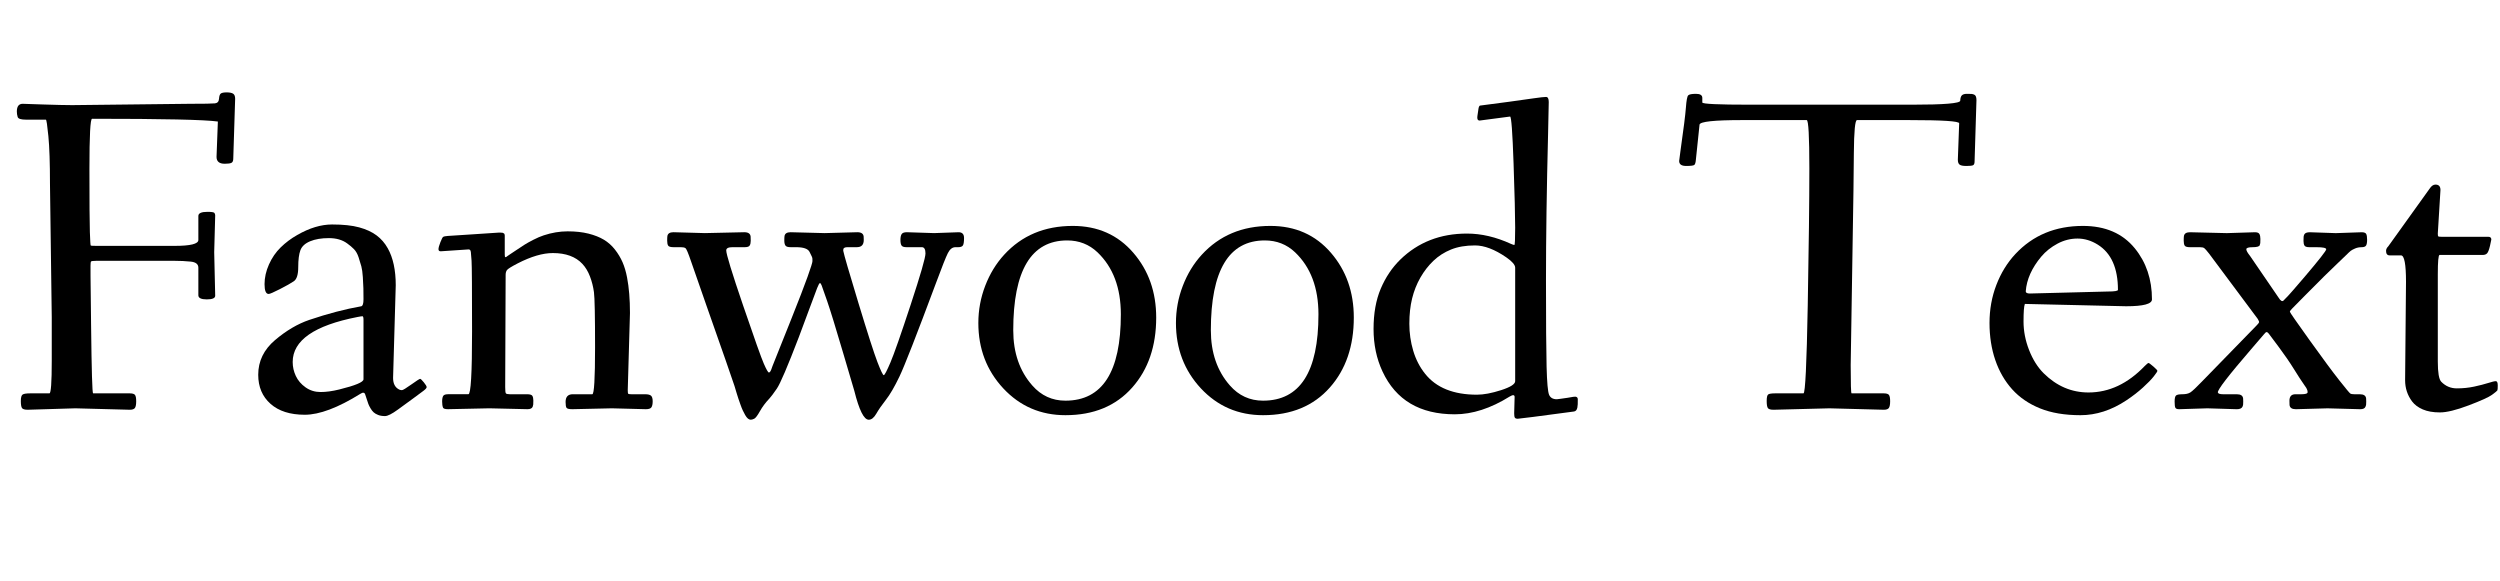 <svg width="90.242" height="20.977" viewBox="0 0 90.242 20.977" xmlns="http://www.w3.org/2000/svg"><path transform="translate(0 14.691) scale(.004 -.004)" d="m467 811-16 1204q0 281-14.5 429.5t-22.5 148.5h-181q-66 0-73.5 24t-7.5 49q0 70 53 70l180-6q180-6 266-6l1061 12q195 0 228 4 34 4 36.5 41.5t16.5 47.5 53 10 57.5-11.5 18.5-46.5l-17-540q0-29-16-37.5t-61-8.5q-74 0-74 62l12 319q-175 25-1135 25-24 0-24-453t4-570 7.5-120.5 49.5-3.5h709q213 0 213 53v217q0 37 82 37 56 0 63-10t7-22l-9-332 9-393q0-33-76-33t-76 37v249q0 48-69.5 55t-143.5 7h-709q-42 0-47.5-7t-3.5-134 5-439q7-616 18-616h331q36 0 47-14t11-57-11-60-47-17l-491 13-430-13q-41 0-51.5 15.5t-10.5 63.5 16.5 58.5 69.5 10.5h172q21 0 21 295z"/><path transform="translate(8.797 14.691) scale(.004 -.004)" d="m1372 1098-24-836q0-78 56-105 11-5 24-5t84.5 51 79.5 51 33.5-31.5 25.5-43-27.5-32.5-89-66-142.5-104-117-59-61.5 10-40.5 23.5-28.5 36.5-19.5 39-14.5 43-14.5 44q-9 27-43 5-304-189-502-189t-309 98.5-111 262.5q0 184 152 313 151 128 309 182 252 85 469 123 20 4 20 64t-1 99-5 100.5-13.5 97-25 82-41.5 73-61 51.5q-65 48-165.5 48t-169-28.5-88-81-19.5-152.5-39.5-127-125.5-71-102-44q-37 0-37 88.5t40 178 106 154 149 111.5q165 95 314.5 95t244.5-26 157-72.5 101-116.5q72-128 72-334zm-930-692q0-66 28.5-126.5t88-102.5 135-42 168.5 23q219 54 219 92v536q0 33-9.5 33t-45.5-7q-584-114-584-406z"/><path transform="translate(15.5 14.691) scale(.004 -.004)" d="m354 1422-252-17q-20 0-20 19t17 62.5 25.5 49 41.5 8 215.5 14 218.5 14.5 43 1.5 12.5-1 9.5-2.5 7-3.5 4.5-5 2.5-6.5 1-8v-171q0-24 5.5-24t9.5 3 8 6q12 9 25.5 17.5t59.5 39.5 73 48 77.5 43 93.5 40q109 36 215.5 36t188-20.5 139-55 100-89 68.5-114 41-138.5q26-136 26-320l-20-696q0-28 4-32.5t29-4.5h123q40 0 54.5-13.5t14.5-50-11-54-50-17.5l-307 8-357-8q-43 0-52 12t-9 53q0 70 65 70h176q25 0 25 423.5t-10 497.5-36 142-68 113q-91 98-267 98-136 0-317-93-85-44-97-60.5t-12-43.5l-4-1012q0-48 6-56.5t35-8.5h156q39 0 48-14.5t9-42-1-36.5-5-20q-9-22-47-22l-344 8-373-8q-39 0-45 14-8 20-8 55t9.5 50.5 43.5 15.5h184q33 0 33 567t-4.5 637.5-6.5 79.5-4 14q-5 9-16 9z"/><path transform="translate(23.723 14.691) scale(.004 -.004)" d="m2720 1577q49 0 49-52t-10.5-67.5-42.5-15.5h-25q-41 0-68-53.5t-107-269.5q-263-705-330-844.5t-122-209.5-86.5-125-68.5-55q-65 0-130 260-4 13-102.5 347.5t-143 464-49.5 140.5q-8 21-15.5 21t-25-44.5-75-200.5-90.5-243q-152-397-198.5-464.5t-65.5-87.5q-54-57-87-116t-51.5-68-31.5-9-25.5 10.5-24.5 31.5-22 42.5-21 53-18 51.5-16 50.5-19.5 65-80 232.5-172 490-140 402-50 119-42.5 9h-66q-39 0-48 14t-9 44.5 2 42.5q6 34 55 34l283-8 356 8q53 0 57-39 1-10 1-38t-9.5-43-43.5-15h-111q-57 0-57-29 0-51 152-496.5t187-525.5 46-80 21.5 27.5 10.5 29.5q5 14 67 168t100 250q106 266 150 389t44 141-0.5 23-2.5 11.5-4 9.5q-7 14-19 39-21 43-122 43h-49q-37 0-47 15t-10 44.5 2 41.5q6 34 55 34l307-8 295 8q53 0 57-39 1-10 1-31 0-65-62-65h-86q-37 0-37-24v-9q10-53 136.5-469.5t172-534.5 57-118 60.5 115 182.5 521 133.5 462.5-33 56.5h-139q-34 0-44 15t-10 50.5 11 52.5 47 17l246-8z"/><path transform="translate(34.871 14.691) scale(.004 -.004)" d="m111 758q0 174 62 335.5t171 280.5q238 260 619 260 338 0 547-243 206-239 206-584 0-387-216-631-221-250-603-250-335 0-561 242-225 242-225 590zm315-66q0-303 172-498 120-137 299-137 500 0 500 779 0 359-211 560-113 107-273 107-487 0-487-811z"/><path transform="translate(42.004 14.691) scale(.004 -.004)" d="m111 758q0 174 62 335.5t171 280.5q238 260 619 260 338 0 547-243 206-239 206-584 0-387-216-631-221-250-603-250-335 0-561 242-225 242-225 590zm315-66q0-303 172-498 120-137 299-137 500 0 500 779 0 359-211 560-113 107-273 107-487 0-487-811z"/><path transform="translate(49.137 14.691) scale(.004 -.004)" d="m1380-57 4 147q0 31-45 4-257-160-495-160-472 0-652 386-81 173-81 384t65 364 176 262q241 235 602 235 194 0 397-93 23-10 30.5-10t7.5 156-14.5 579.5-31.5 423.5l-274-36q-27 0-21 40t7.5 50.5 2 14.5 2 10.5 3 9 3.5 6 6 4.5q7 2 68.5 9t197.5 26 220.5 31 109 12 24.5-46-6-284q-19-754-19-1322.5t5.5-781.5 22.5-253.5 70-40.5q5 0 33 4l63 9q35 5 53 9 40 7 40-23.5t-0.5-44-3.5-30.5q-7-33-33-35-484-65-504.5-65t-26.5 10-6 39zm-804 357q150-189 468-189 91 0 218 41t127 81v1024q0 38-81 94-156 107-281.5 107t-216.5-37-159-102-117.5-151.5-74.5-188-25-228 35-244 107-207.5z"/><path transform="translate(60.316 14.691) scale(.004 -.004)" d="m74 2220q0 3 12 92 42 295 49 390.5t20.5 109.5 70.5 14 57-37v-41q0-20 430-20h1462q434 0 435.5 36t15.5 49 45 13 42-1 23-6q21-8 21-50l-17-553q0-29-15-35t-59.5-6-60.5 12-16 45l12 328q0 29-451 29h-471q-26 0-28.5-299.5t-3.5-335.5l-25-1577q0-254 8-254h291q35 0 46-14t11-57-11-60-46-17l-491 13-504-13q-41 0-51.5 15.5t-10.5 64 13.5 58.5 64.5 10h254q24 0 38.5 794.5t14.5 1233-24 438.5h-582q-379 0-385-41l-33-316q-3-38-14-47.5t-74-9.5-63 45z"/><path transform="translate(71.355 14.691) scale(.004 -.004)" d="m1348 909-914 21q-12-30-12-159t50-257 132-210q175-173 404-173 279 0 508 239 27 27 34 27t43.5-31.5 36.5-39.5-32.5-49.5-98-101-149.5-115.5q-202-134-414.5-134t-364.5 61.5-251.5 172-152 263-52.5 335.5 62 344 171 278q237 254 610 254 303 0 468-202 155-190 155-461 0-62-233-62zm-166 133q92 0 92 15 0 294-182 408-88 55-182.5 55t-181-46-146.5-117q-128-153-140-313 0-20 37-20z"/><path transform="translate(78.137 14.691) scale(.004 -.004)" d="m385-12-254-8q-28 0-34.5 13.5t-6.5 55.5 12 54 58 12 72 16.5 104 97.5l491 504q23 23 25 31t-12 31l-439 589q-32 41-43.5 49.5t-38.5 8.5h-90q-39 0-48 14t-9 44.5 2 42.5q6 34 55 34l332-8 254 8q31 0 40-16t9-44.5-1-37.5-5-19q-7-18-64-18t-57-18.5 33-59.5l258-377q27-44 45-26 3 3 12.5 13t26.5 27 154 177q192 226 192 245t-86 19h-65q-36 0-45 14.5t-9 42 1 37.5 6 21q10 20 51 20l233-8 234 8q32 0 40.5-15t8.5-52.5-9.5-52.5-41-15-58-11.5-39-21-44-41-73.5-70.5-124-120-172-172.5-113-114.5-23-31.5 177.5-256 267.5-361.5 100.5-120.5 36.5-6.5h49q53 0 57-38 1-9 1-27.5t-1-27.5-6-20q-9-22-47-22l-295 8-286-8q-53 0-57 38-1 10-1 38 0 59 54 59h53q57 0 57 18.5t-11 37-31.5 46.5-79.5 123-138 201-84.5 113-7.5 9.5-6 6.5q-6 6-13 6t-26-23.5-112-130.5q-308-357-301-391 4-16 48-16h123q53 0 57-38 1-9 1-27.5t-1-27.5-6-20q-11-22-51-22z"/><path transform="translate(85.621 14.691) scale(.004 -.004)" d="m307 1130q0 238-45 238h-102q-33 0-33 41 0 21 20 41l373 520q24 37 53 37 45 0 45-49l-24-393q0-22 4-25.5t29-3.5h422q28 0 28-25 0-5-12-56.5t-25.5-67-40.5-15.5h-389q-16 0-16-176v-786q0-150 31-182 58-60 140.5-60t157 16 126 32.5 69 16.5 17.5-38.5-3.5-45-47.5-39-211.5-96-259.5-63.5-154.5 27-96.5 72q-63 84-63 192z"/></svg>